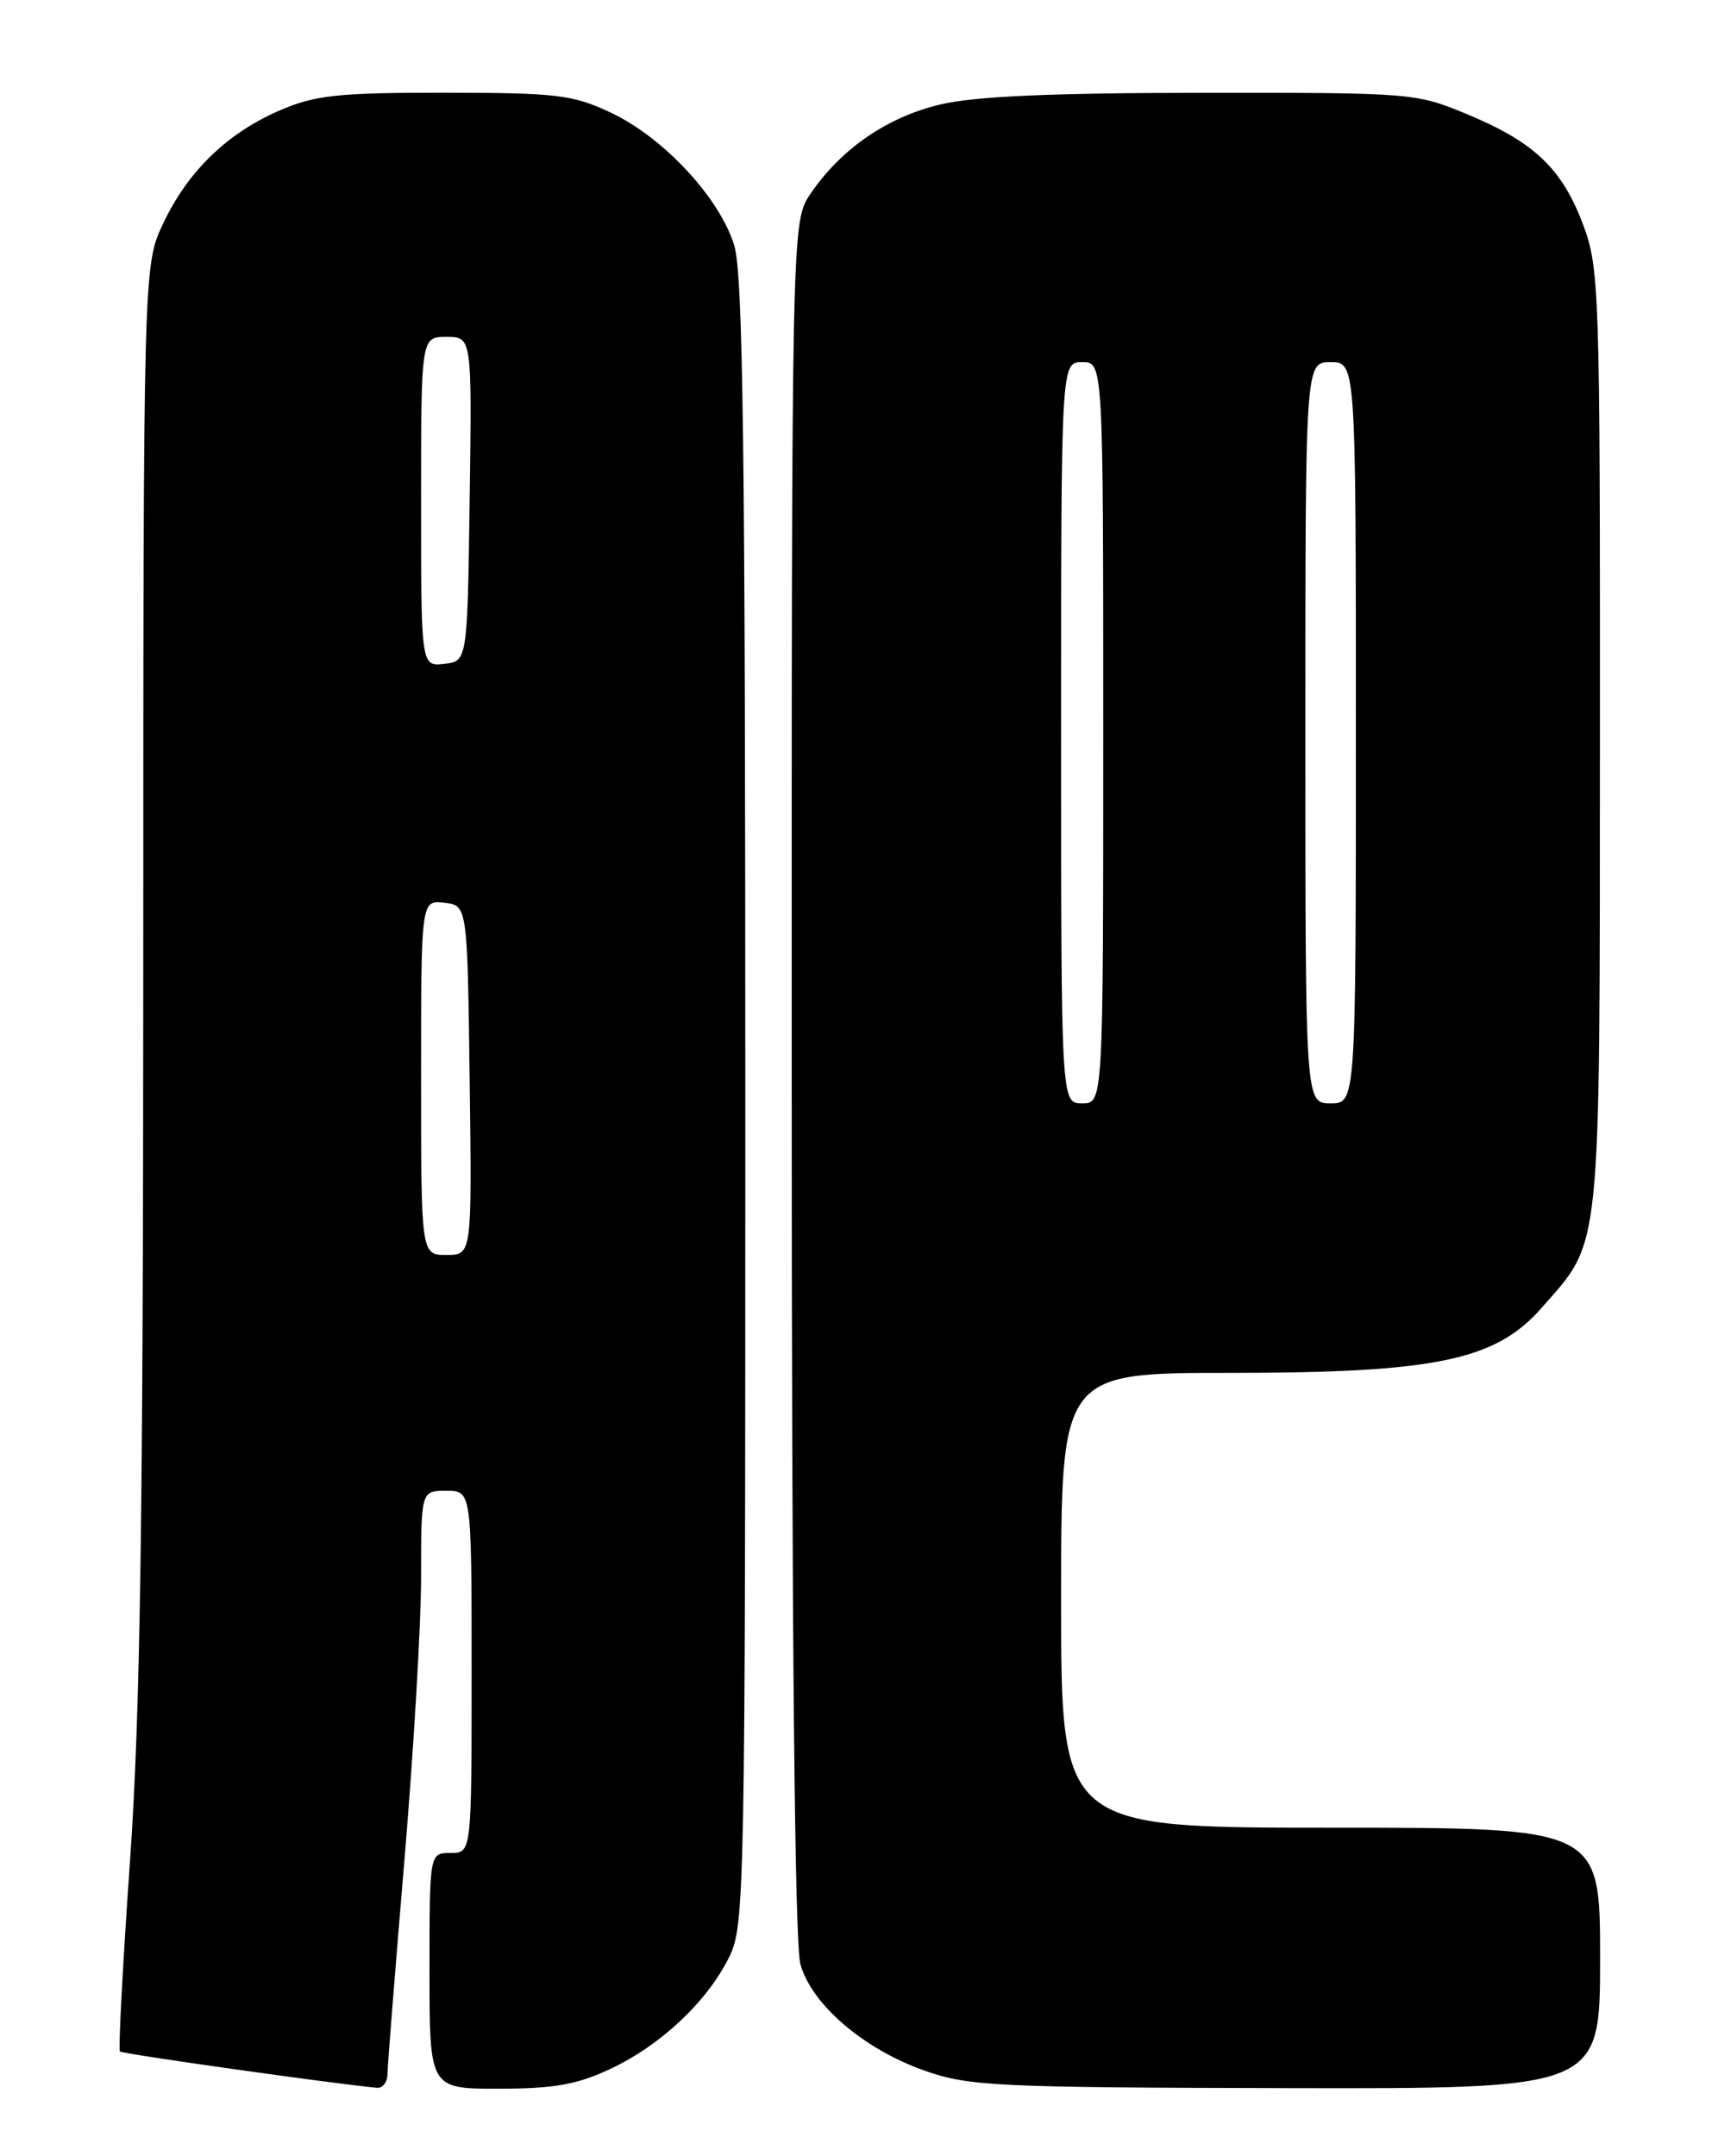 <?xml version="1.0" encoding="UTF-8" standalone="no"?>
<!DOCTYPE svg PUBLIC "-//W3C//DTD SVG 1.1//EN" "http://www.w3.org/Graphics/SVG/1.1/DTD/svg11.dtd" >
<svg xmlns="http://www.w3.org/2000/svg" xmlns:xlink="http://www.w3.org/1999/xlink" version="1.1" viewBox="0 0 204 256">
 <g >
 <path fill="currentColor"
d=" M 46.01 246.25 C 46.02 245.29 46.92 233.93 48.01 221.00 C 49.10 208.07 50.00 192.89 50.00 187.25 C 50.00 177.00 50.00 177.00 53.00 177.00 C 56.00 177.00 56.00 177.00 56.00 198.50 C 56.00 220.00 56.00 220.00 53.50 220.00 C 51.00 220.00 51.00 220.00 51.00 234.00 C 51.00 248.00 51.00 248.00 59.25 247.99 C 65.82 247.98 68.52 247.50 72.50 245.63 C 78.48 242.81 83.96 237.66 86.58 232.37 C 88.43 228.63 88.50 225.12 88.50 131.00 C 88.50 53.38 88.23 32.62 87.19 29.16 C 85.47 23.50 78.78 16.30 72.50 13.36 C 67.98 11.24 66.10 11.02 52.83 11.01 C 40.23 11.00 37.48 11.29 33.33 13.06 C 27.04 15.75 22.33 20.29 19.39 26.50 C 17.02 31.50 17.02 31.50 17.01 115.06 C 17.00 180.51 16.66 203.45 15.44 220.91 C 14.58 233.18 14.04 243.37 14.24 243.57 C 14.53 243.86 39.66 247.41 44.75 247.88 C 45.44 247.95 46.01 247.21 46.01 246.25 Z  M 190.00 232.50 C 190.00 217.00 190.00 217.00 158.00 217.00 C 126.00 217.00 126.00 217.00 126.00 190.00 C 126.00 163.00 126.00 163.00 146.14 163.00 C 170.44 163.00 177.59 161.51 183.04 155.30 C 190.22 147.12 189.95 149.76 189.98 87.79 C 190.00 34.47 189.91 31.85 188.00 26.72 C 185.50 20.04 182.22 16.90 174.28 13.59 C 168.14 11.03 167.74 11.00 142.78 11.02 C 124.92 11.03 115.79 11.43 111.67 12.40 C 105.37 13.89 99.89 17.65 96.25 22.99 C 94.00 26.30 94.00 26.30 94.01 127.90 C 94.01 194.38 94.37 230.78 95.04 233.20 C 96.38 238.02 102.62 243.35 109.89 245.88 C 115.05 247.69 118.46 247.85 152.75 247.92 C 190.00 248.00 190.00 248.00 190.00 232.50 Z  M 50.00 127.93 C 50.00 106.87 50.00 106.87 52.75 107.18 C 55.50 107.50 55.50 107.50 55.77 128.25 C 56.04 149.00 56.04 149.00 53.02 149.00 C 50.00 149.00 50.00 149.00 50.00 127.93 Z  M 50.00 59.57 C 50.00 40.00 50.00 40.00 53.02 40.00 C 56.04 40.00 56.04 40.00 55.77 59.25 C 55.50 78.50 55.50 78.50 52.75 78.82 C 50.00 79.13 50.00 79.13 50.00 59.57 Z  M 126.00 87.00 C 126.00 43.00 126.00 43.00 128.50 43.00 C 131.00 43.00 131.00 43.00 131.00 87.00 C 131.00 131.00 131.00 131.00 128.50 131.00 C 126.00 131.00 126.00 131.00 126.00 87.00 Z  M 155.00 87.00 C 155.00 43.00 155.00 43.00 158.00 43.00 C 161.00 43.00 161.00 43.00 161.00 87.00 C 161.00 131.00 161.00 131.00 158.00 131.00 C 155.00 131.00 155.00 131.00 155.00 87.00 Z "/>
</g>
</svg>